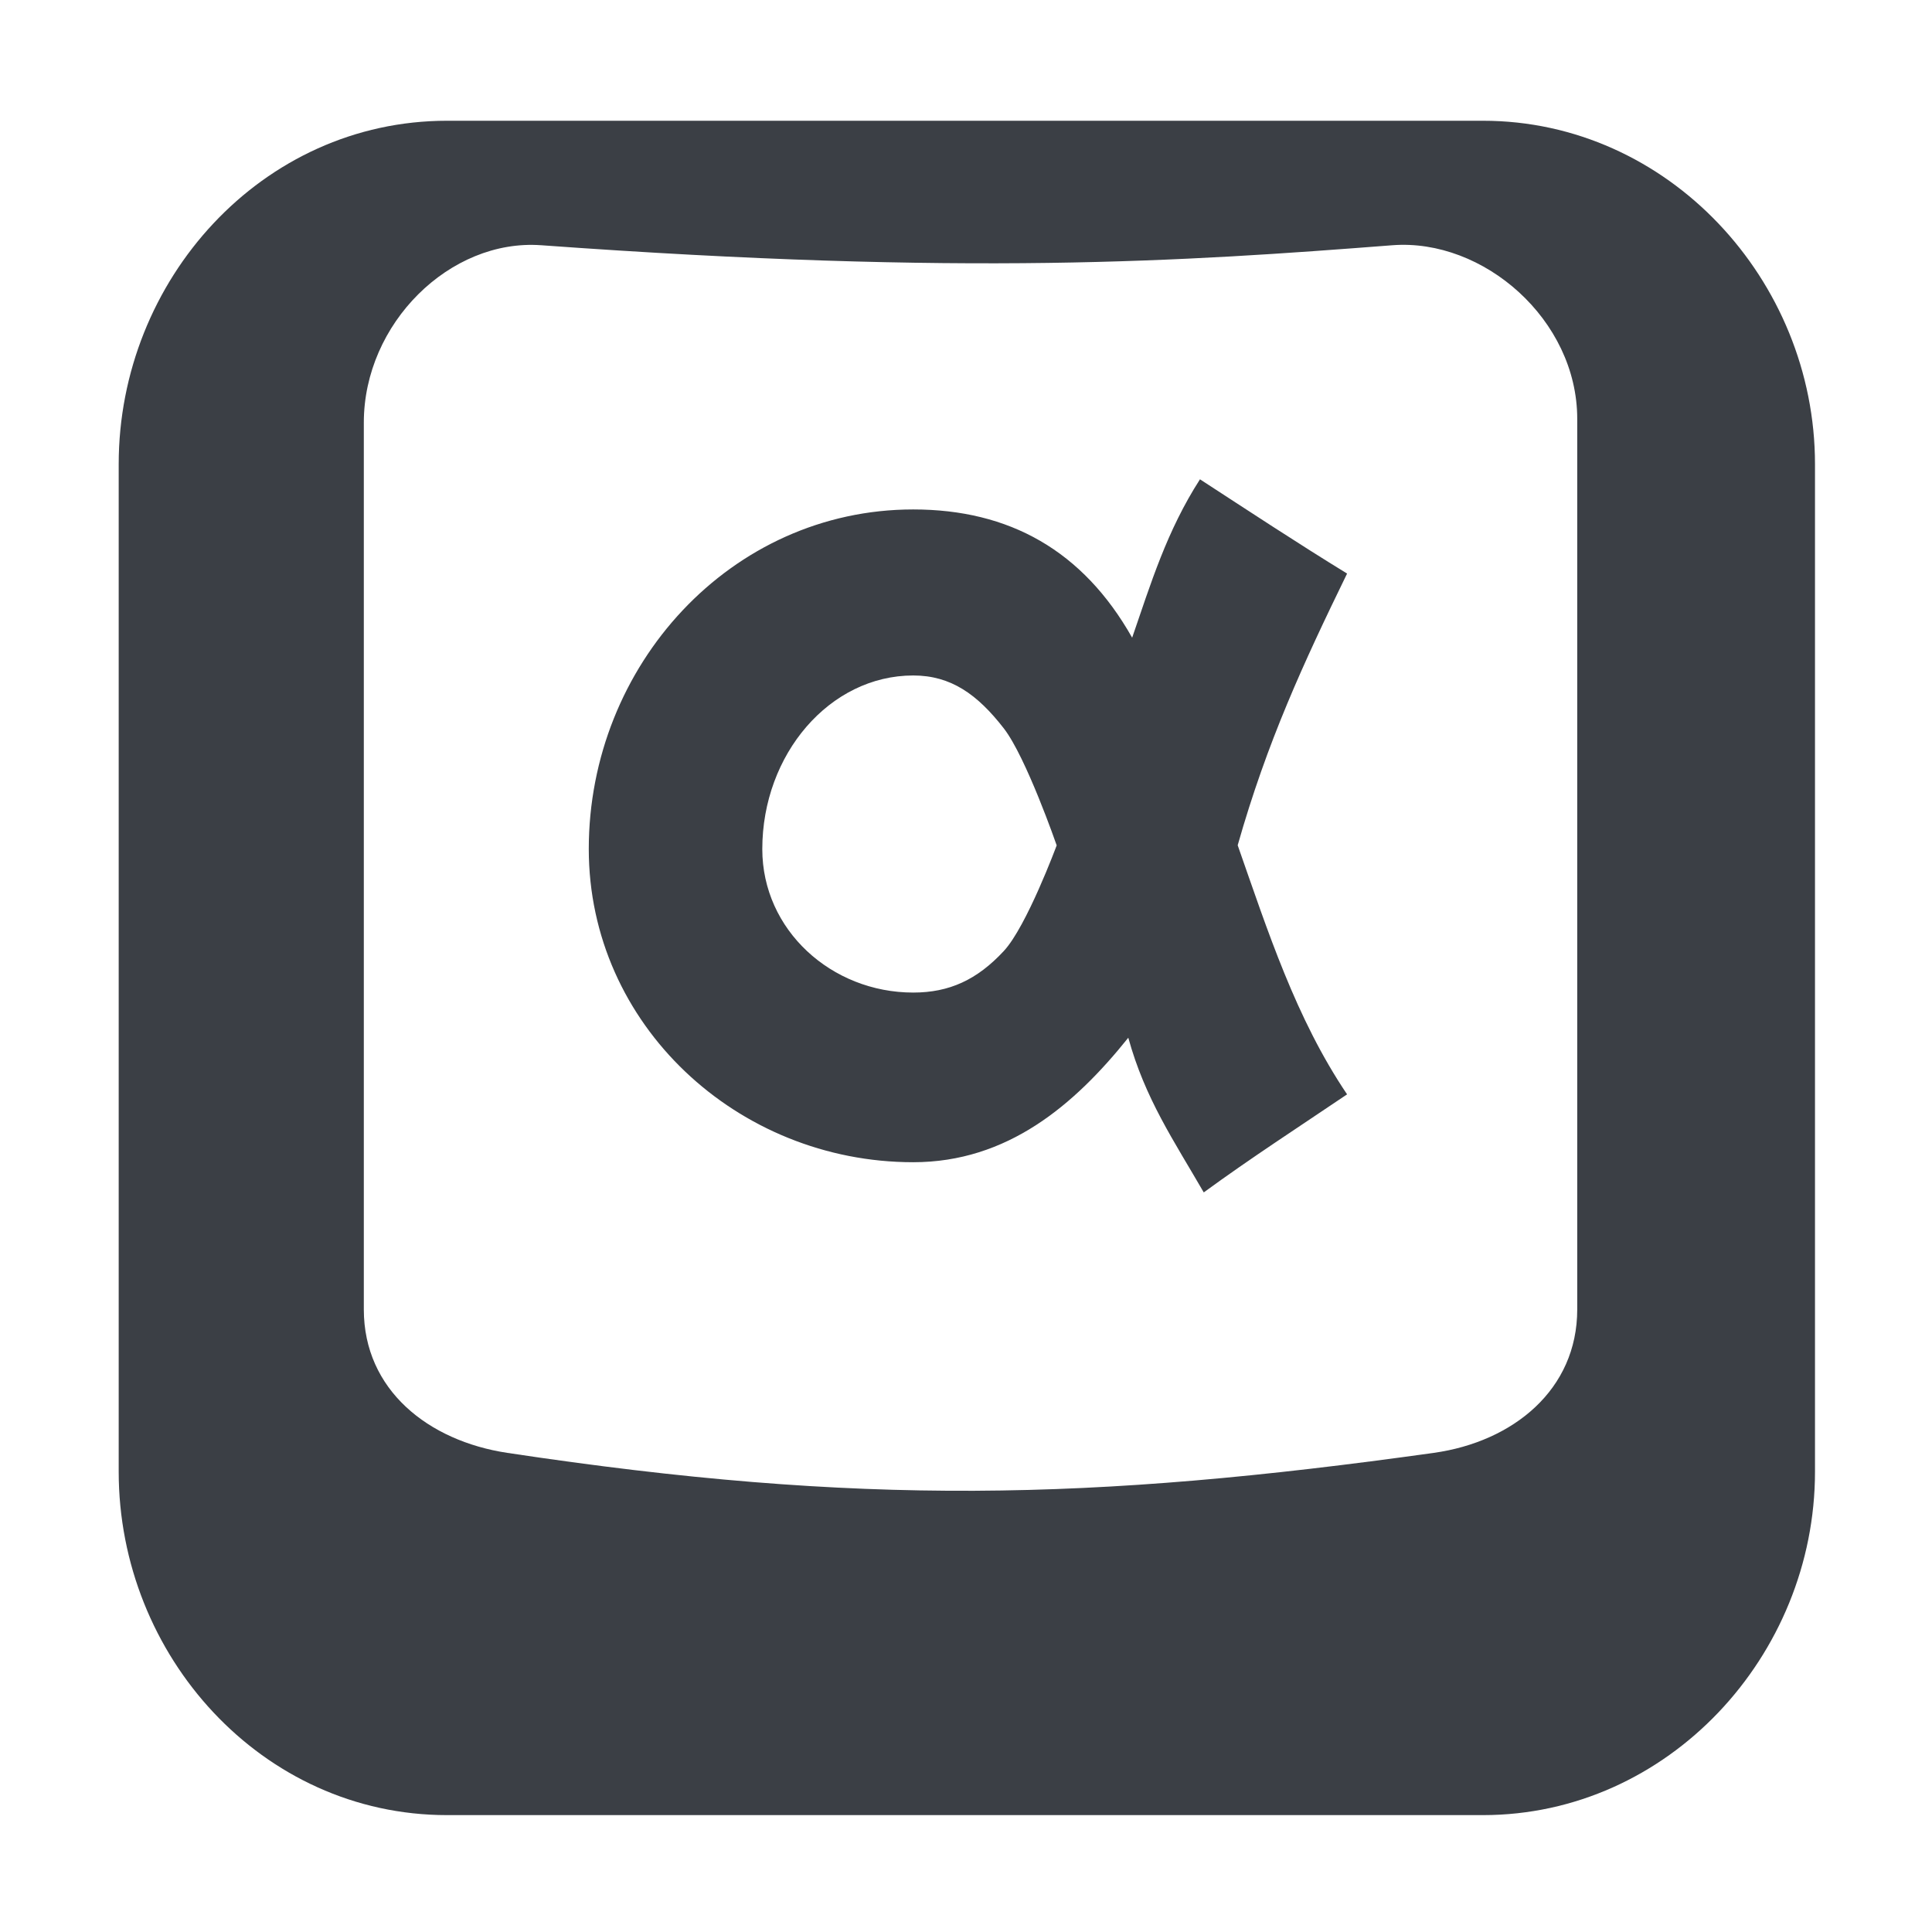 <?xml version='1.0'?><svg height='16' version='1.1' width='16' xmlns='http://www.w3.org/2000/svg'><g transform='translate(-41,-151)'><path d='m 44.702,152 c -1.533,0 -2.719,1.319 -2.719,2.844 l 0,8.344 c 0,1.524 1.186,2.844 2.719,2.844 l 8.579,0 c 1.533,0 2.75,-1.319 2.75,-2.844 l 0,-8.344 c 0,-1.524 -1.217,-2.844 -2.75,-2.844 z m 0.781,1.031 c 3.527,0.256 5.317,0.134 7.048,0 0.754,-0.058 1.531,0.616 1.531,1.438 l 0,7.375 c 0,0.665 -0.531,1.096 -1.188,1.188 -2.836,0.397 -4.753,0.44 -7.673,0 -0.655,-0.099 -1.188,-0.522 -1.188,-1.188 l 0,-7.344 c 0,-0.822 0.714,-1.524 1.469,-1.469 z' style='fill:#3b3f45;stroke-width:2;Vera Sans;Vera Sans'/><path d='m 50.938,154.969 c -0.275,0.427 -0.408,0.865 -0.562,1.312 -0.408,-0.722 -1.018,-1.062 -1.813,-1.062 -1.511,0 -2.687,1.292 -2.687,2.812 0,1.455 1.231,2.594 2.687,2.594 0.78,0 1.334,-0.473 1.781,-1.031 0.139,0.505 0.376,0.85 0.625,1.281 0.387,-0.283 0.79,-0.544 1.187,-0.812 -0.424,-0.628 -0.657,-1.353 -0.906,-2.063 0.244,-0.859 0.545,-1.509 0.906,-2.25 -0.411,-0.252 -0.816,-0.519 -1.219,-0.781 z m -2.375,1.625 c 0.312,0 0.531,0.156 0.75,0.438 0.185,0.238 0.438,0.969 0.438,0.969 0,0 -0.249,0.672 -0.438,0.875 -0.221,0.238 -0.451,0.344 -0.75,0.344 -0.678,0 -1.25,-0.519 -1.25,-1.188 0,-0.785 0.558,-1.438 1.25,-1.438 z' style='fill:#3b3f45;stroke-width:1'/></g></svg>